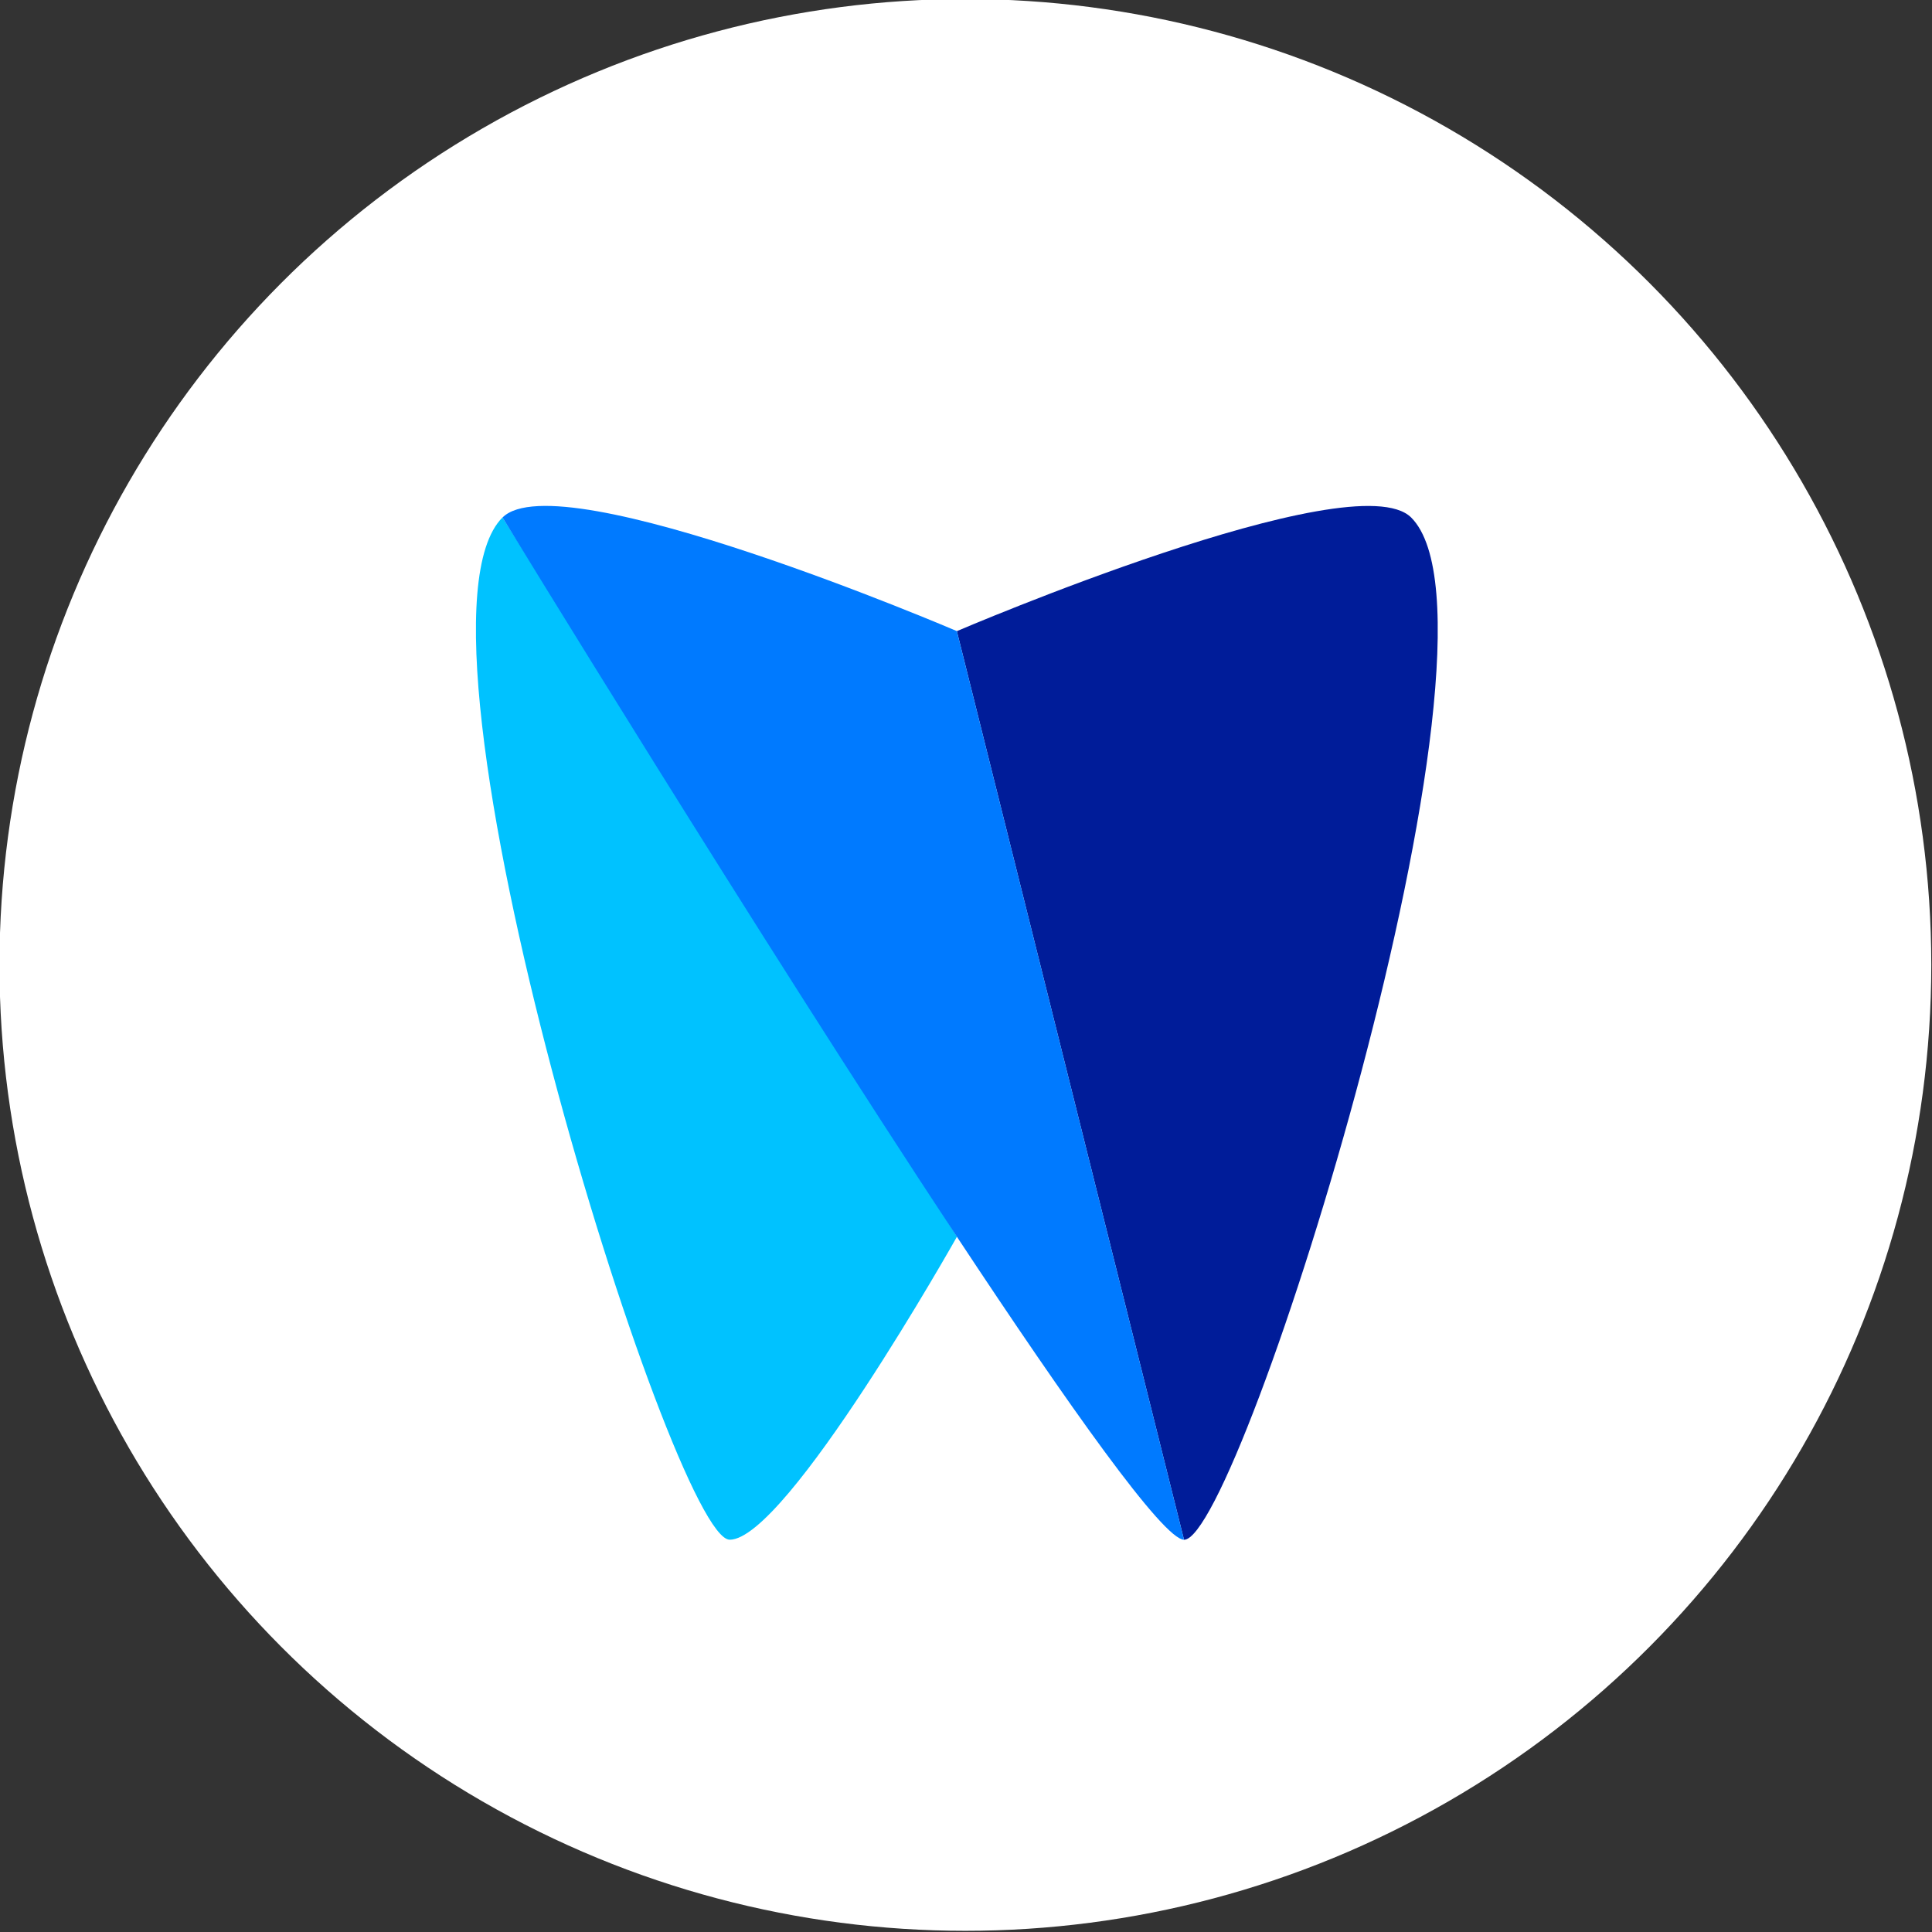 <?xml version="1.0" encoding="UTF-8" standalone="no"?>
<svg
   xmlns:dc="http://purl.org/dc/elements/1.1/"
   xmlns:cc="http://creativecommons.org/ns#"
   xmlns:rdf="http://www.w3.org/1999/02/22-rdf-syntax-ns#"
   xmlns:svg="http://www.w3.org/2000/svg"
   xmlns="http://www.w3.org/2000/svg"
   xmlns:xlink="http://www.w3.org/1999/xlink"
   xmlns:sodipodi="http://sodipodi.sourceforge.net/DTD/sodipodi-0.dtd"
   xmlns:inkscape="http://www.inkscape.org/namespaces/inkscape"
   width="50mm"
   height="50mm"
   viewBox="0 0 50 50"
   version="1.1"
   id="svg8"
   inkscape:version="1.0.1 (3bc2e813f5, 2020-09-07)"
   sodipodi:docname="Logo.svg">
  <rect x="0" y="0" width="50" height="50" fill="#333333" stroke="none"/>
  <defs
     id="defs2">
    <linearGradient
       inkscape:collect="always"
       id="linearGradient2135">
      <stop
         style="stop-color:#00001e;stop-opacity:0.396"
         offset="0"
         id="stop2131" />
      <stop
         style="stop-color:#ffffff;stop-opacity:0.15"
         offset="1"
         id="stop2133" />
    </linearGradient>
    <linearGradient
       inkscape:collect="always"
       id="linearGradient2088-2">
      <stop
         style="stop-color:#000000;stop-opacity:0.546"
         offset="0"
         id="stop2084" />
      <stop
         style="stop-color:#ffffff;stop-opacity:0.745"
         offset="1"
         id="stop2086" />
    </linearGradient>
    <inkscape:path-effect
       effect="bspline"
       id="path-effect845"
       is_visible="true"
       lpeversion="1"
       weight="33.333"
       steps="2"
       helper_size="0"
       apply_no_weight="true"
       apply_with_weight="true"
       only_selected="false" />
    <inkscape:path-effect
       effect="bspline"
       id="path-effect839"
       is_visible="true"
       lpeversion="1"
       weight="33.333"
       steps="2"
       helper_size="0"
       apply_no_weight="true"
       apply_with_weight="true"
       only_selected="false" />
    <inkscape:path-effect
       effect="bspline"
       id="path-effect835"
       is_visible="true"
       lpeversion="1"
       weight="33.333"
       steps="2"
       helper_size="0"
       apply_no_weight="true"
       apply_with_weight="true"
       only_selected="false" />
    <clipPath
       clipPathUnits="userSpaceOnUse"
       id="clipPath984">
      <g
         inkscape:label="Clip"
         id="use986"
         style="fill:#00b599;fill-opacity:0.418">
        <path
           style="fill:#00b599;fill-opacity:0.418;stroke:#000000;stroke-width:0.381;stroke-linecap:butt;stroke-linejoin:miter;stroke-miterlimit:4;stroke-dasharray:none;stroke-opacity:1"
           d="m 172.673,55.218 c 4.064,-1.218 2.171,5.627 8.1e-4,9.379 -1.628,2.815 -8.1e-4,10.318 -1.085,10.319 -3.258,0.004 -2.716,-8.442 -5.429,-8.443 -2.716,-0.001 -2.172,8.442 -5.429,8.444 -1.085,7.09e-4 0.544,-7.506 -1.085,-10.32 -2.172,-3.752 -3.813,-8.111 3.4e-4,-9.379 7.056,-2.346 4.638,2.513 13.027,-6.01e-4 z"
           id="path923"
           sodipodi:nodetypes="sssssssss" />
      </g>
    </clipPath>
    <linearGradient
       inkscape:collect="always"
       xlink:href="#linearGradient2088-2"
       id="linearGradient2090"
       x1="265.993"
       y1="120.636"
       x2="304.951"
       y2="121.068"
       gradientUnits="userSpaceOnUse"
       gradientTransform="matrix(3.101,2.161,-2.067,3.164,0,0)" />
    <linearGradient
       inkscape:collect="always"
       xlink:href="#linearGradient2135"
       id="linearGradient2167"
       gradientUnits="userSpaceOnUse"
       gradientTransform="matrix(3.101,2.161,-2.067,3.164,-0.829,-0.051)"
       x1="246.463"
       y1="120.26"
       x2="295.488"
       y2="120.045" />
  </defs>
  <sodipodi:namedview
     id="base"
     pagecolor="#ffffff"
     bordercolor="#666666"
     borderopacity="1.0"
     inkscape:pageopacity="0.0"
     inkscape:pageshadow="2"
     inkscape:zoom="4.1270558"
     inkscape:cx="125.7231"
     inkscape:cy="88.458204"
     inkscape:document-units="mm"
     inkscape:current-layer="g935"
     inkscape:document-rotation="0"
     showgrid="false"
     showguides="true"
     inkscape:window-width="1920"
     inkscape:window-height="1001"
     inkscape:window-x="-9"
     inkscape:window-y="-9"
     inkscape:window-maximized="1"
     inkscape:snap-grids="true">
    <inkscape:grid
       type="xygrid"
       id="grid851" />
  </sodipodi:namedview>
  <g
     inkscape:label="Ebene 1"
     inkscape:groupmode="layer"
     id="layer1">
    <g
       id="g921"
       transform="translate(-124.573,-226.232)">
      <g
         id="g935">
        <path
           id="path2112"
           style="opacity:1;fill:url(#linearGradient2090);fill-opacity:1;stroke:none;stroke-width:0.368;stroke-linejoin:round;stroke-miterlimit:4;stroke-dasharray:none;stroke-opacity:1"
           d="m 565.824,975.059 c 0,0 0.004,-0.008 0.004,-0.008 l -1.268,-2.006 -0.012,0.018 c 0.426,0.648 0.855,1.36 1.275,1.996 z"
           transform="scale(0.265)" />
        <g
           id="g860"
           transform="matrix(1.111,0,0,1.111,-16.743,-28.366)">
          <circle
             style="opacity:1;fill:#ffffff;fill-opacity:1;stroke:none;stroke-width:0.101;stroke-linejoin:round;stroke-miterlimit:4;stroke-dasharray:none;stroke-opacity:0.749"
             id="path2147"
             cx="149.685"
             cy="251.638"
             r="22.5" />
          <g
             id="g2161"
             transform="translate(-0.219,-0.013)">
            <g
               id="g2157"
               transform="translate(108.169,125.691)">
              <path
                 style="fill:#00c2ff;fill-opacity:1;stroke:none;stroke-width:0.05;stroke-linecap:butt;stroke-linejoin:round;stroke-miterlimit:4;stroke-dasharray:none;stroke-opacity:1"
                 d="m 36.244,139.35 c 1.323,0 5.295,-7.059 5.295,-7.059 l -10.587,-16.754 c -2.646,2.646 3.969,23.812 5.292,23.812 z"
                 id="path2151"
                 sodipodi:nodetypes="cccc" />
              <path
                 style="fill:#001c99;fill-opacity:1;stroke:none;stroke-width:0.05;stroke-linecap:butt;stroke-linejoin:miter;stroke-miterlimit:4;stroke-dasharray:none;stroke-opacity:1"
                 d="m 41.536,118.184 5.292,21.167 c 1.323,0 7.938,-21.167 5.292,-23.812 -1.323,-1.323 -10.583,2.646 -10.583,2.646 z"
                 id="path2153"
                 sodipodi:nodetypes="cccc" />
              <path
                 style="fill:#007aff;fill-opacity:1;stroke:none;stroke-width:0.05;stroke-linecap:butt;stroke-linejoin:miter;stroke-miterlimit:4;stroke-dasharray:none;stroke-opacity:1"
                 d="m 46.828,139.35 c -0.477,0 -2.674,-3.096 -5.289,-7.055 -4.637,-7.021 -10.586,-16.757 -10.586,-16.757 1.323,-1.323 10.583,2.646 10.583,2.646 z"
                 id="path2155"
                 sodipodi:nodetypes="csccc" />
            </g>
          </g>
        </g>
      </g>
    </g>
  </g>
</svg>
